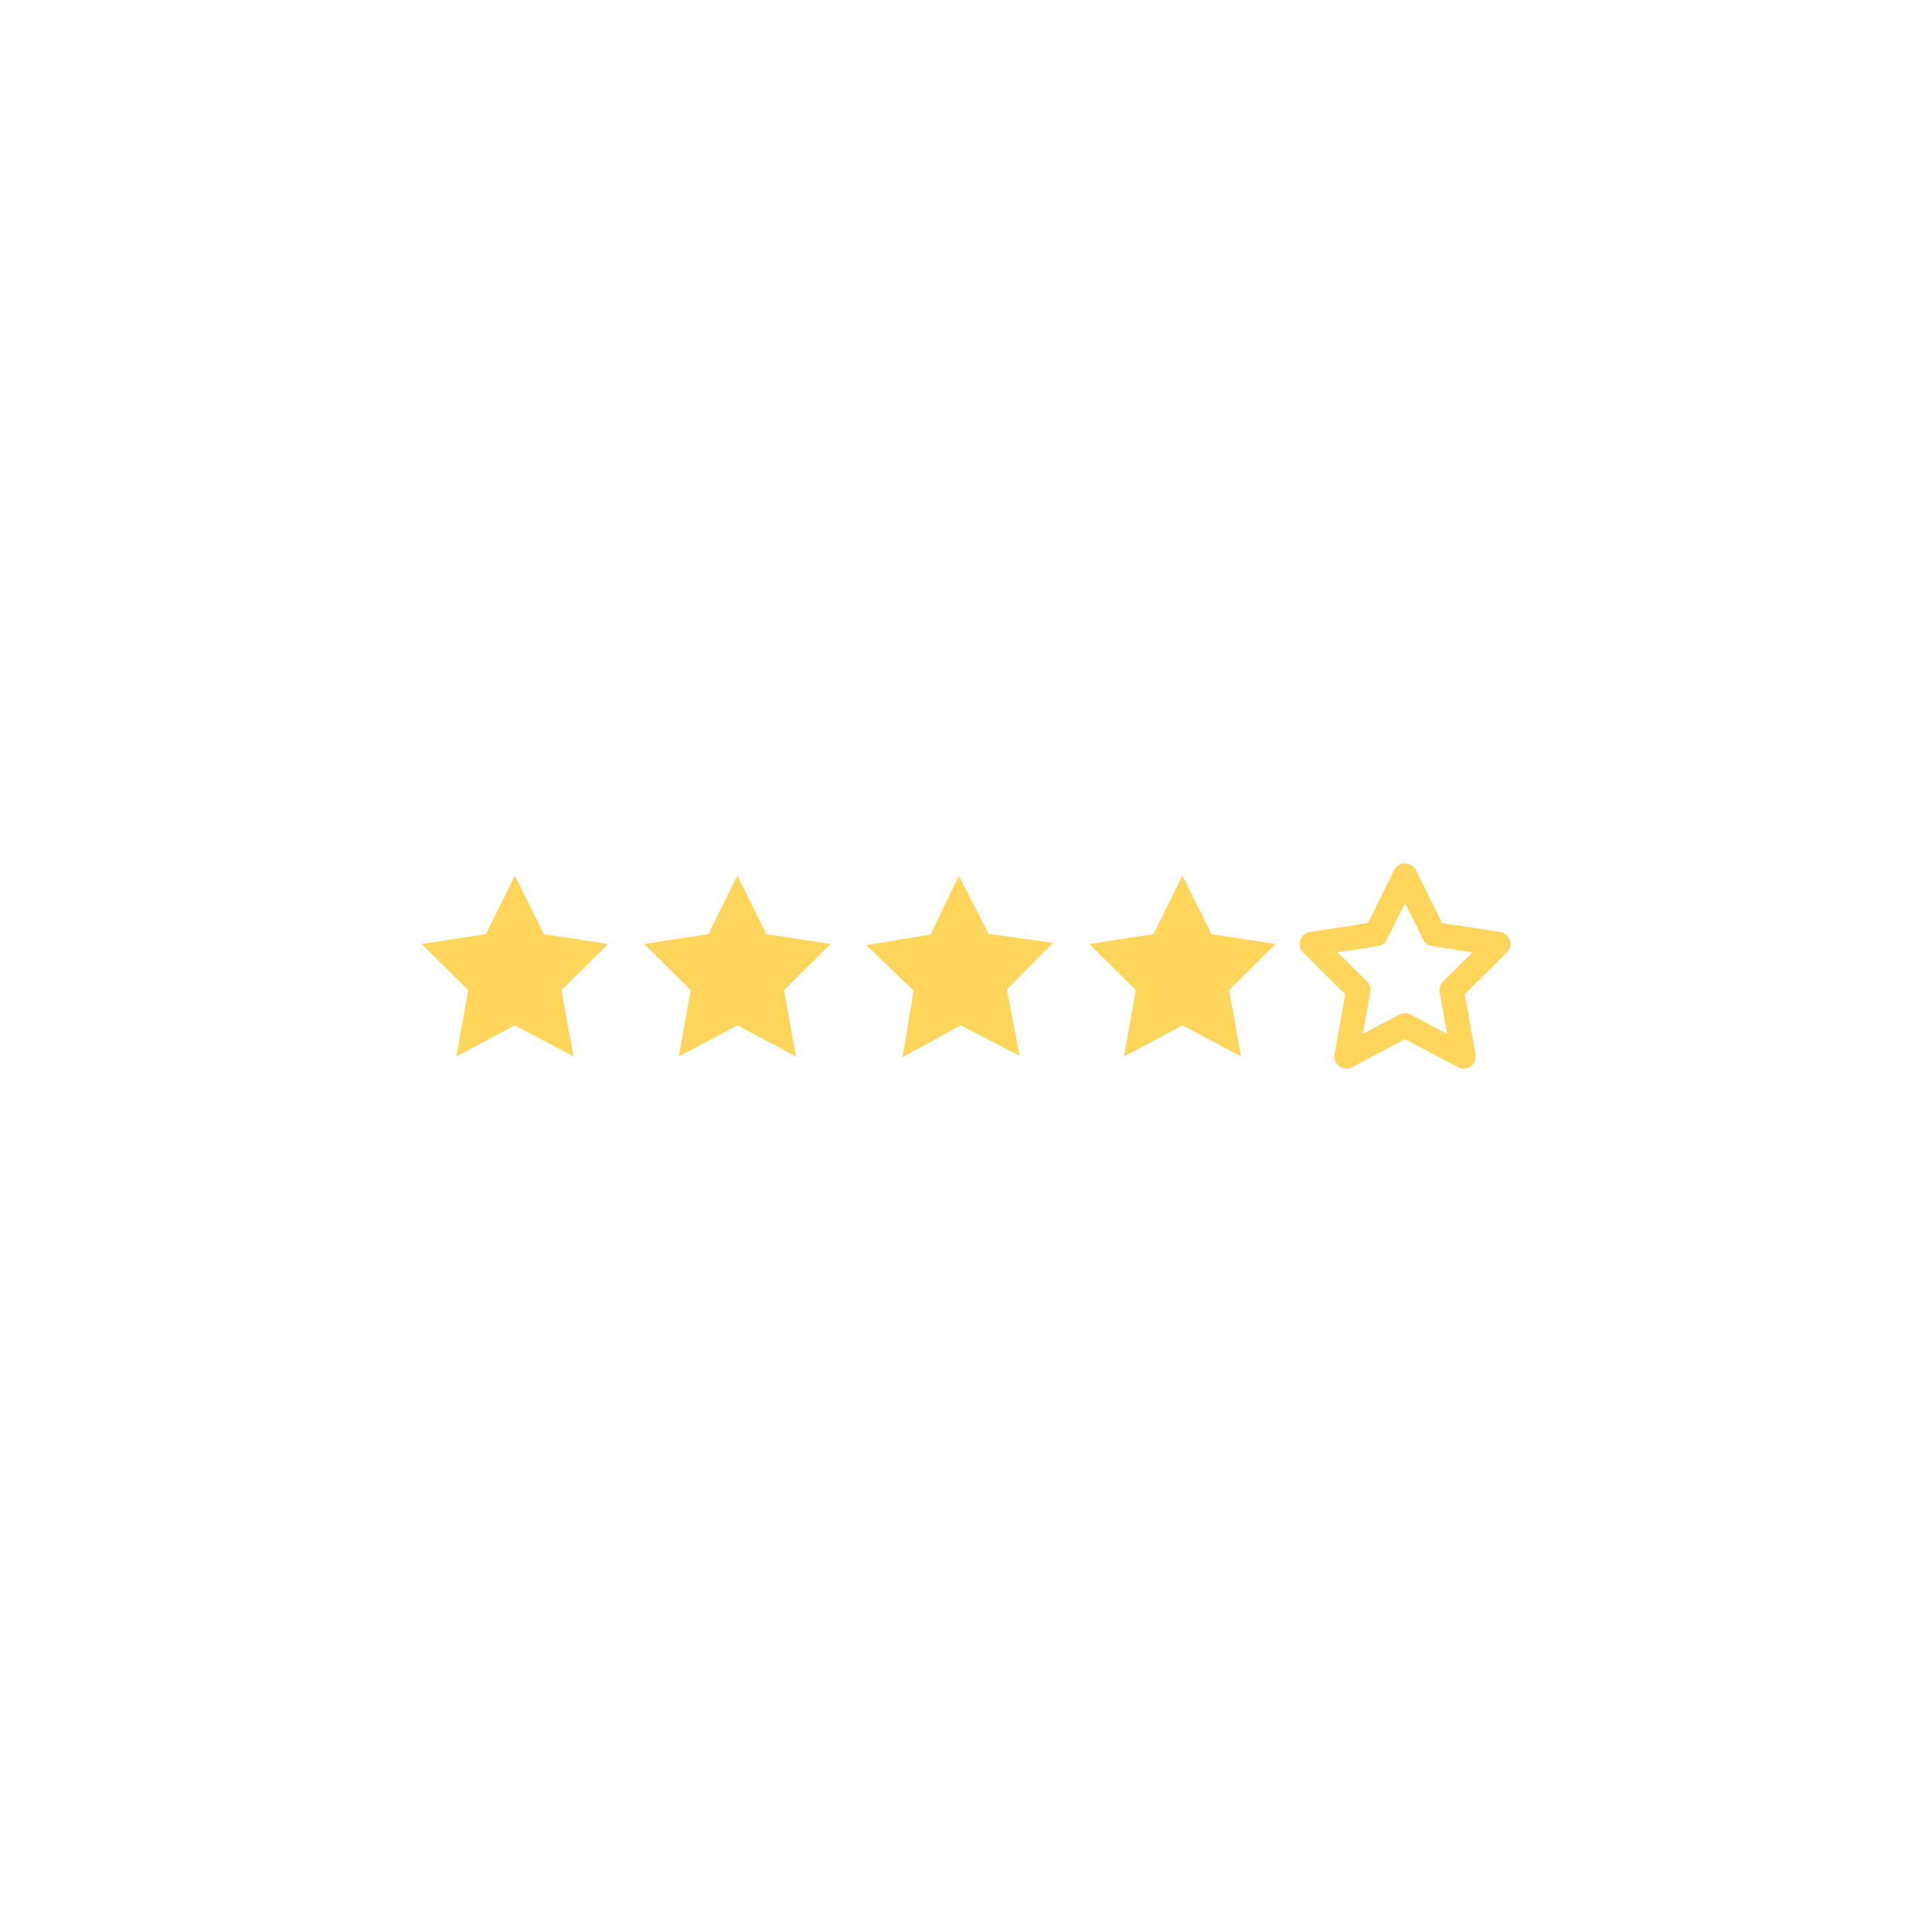 <?xml version="1.0" encoding="UTF-8"?>
<svg width="500px" height="500px" version="1.1" viewBox="0 0 752 752" xmlns="http://www.w3.org/2000/svg">
 <g fill="#ffd65b">
  <path d="m211.69 363.59-11.285-22.793-11.285 22.793-25.016 3.836 18.148 17.953-4.633 25.82 22.785-12.105 22.785 12.105-4.637-25.82 18.152-17.953z"/>
  <path d="m298.3 363.59-11.285-22.793-11.281 22.793-25.016 3.836 18.148 17.953-4.633 25.82 22.781-12.105 22.785 12.105-4.633-25.82 18.148-17.953z"/>
  <path d="m384.77 363.46-11.562-22.652-11.008 22.93-24.961 4.141 18.371 17.73-4.32 25.875 22.633-12.383 22.934 11.82-4.953-25.762 17.926-18.176z"/>
  <path d="m471.54 363.59-11.285-22.793-11.285 22.793-25.012 3.836 18.152 17.953-4.637 25.82 22.781-12.105 22.785 12.105-4.633-25.82 18.148-17.953z"/>
  <path d="m587.67 365.96c-0.555-1.699-2.016-2.945-3.789-3.215l-22.582-3.457-10.188-20.59c-0.801-1.609-2.449-2.633-4.242-2.633-1.793 0-3.449 1.02-4.242 2.633l-10.191 20.59-22.582 3.457c-1.77 0.27-3.234 1.516-3.789 3.215-0.551 1.699-0.098 3.57 1.176 4.832l16.375 16.203-4.195 23.371c-0.316 1.785 0.406 3.594 1.875 4.664 1.453 1.062 3.414 1.203 5.012 0.355l20.566-10.926 20.562 10.926c0.691 0.371 1.457 0.555 2.223 0.555 0.984 0 1.965-0.309 2.789-0.91 1.469-1.07 2.191-2.879 1.875-4.664l-4.195-23.371 16.375-16.203c1.266-1.262 1.719-3.125 1.168-4.832zm-25.984 16.055c-1.109 1.094-1.605 2.668-1.332 4.207l2.914 16.23-14.18-7.535c-1.387-0.734-3.055-0.734-4.441 0l-14.184 7.535 2.914-16.23c0.273-1.535-0.223-3.106-1.332-4.207l-11.457-11.332 15.703-2.406c1.523-0.23 2.848-1.195 3.527-2.578l7.043-14.223 7.039 14.223c0.688 1.383 2.004 2.344 3.527 2.578l15.703 2.406z"/>
 </g>
</svg>
